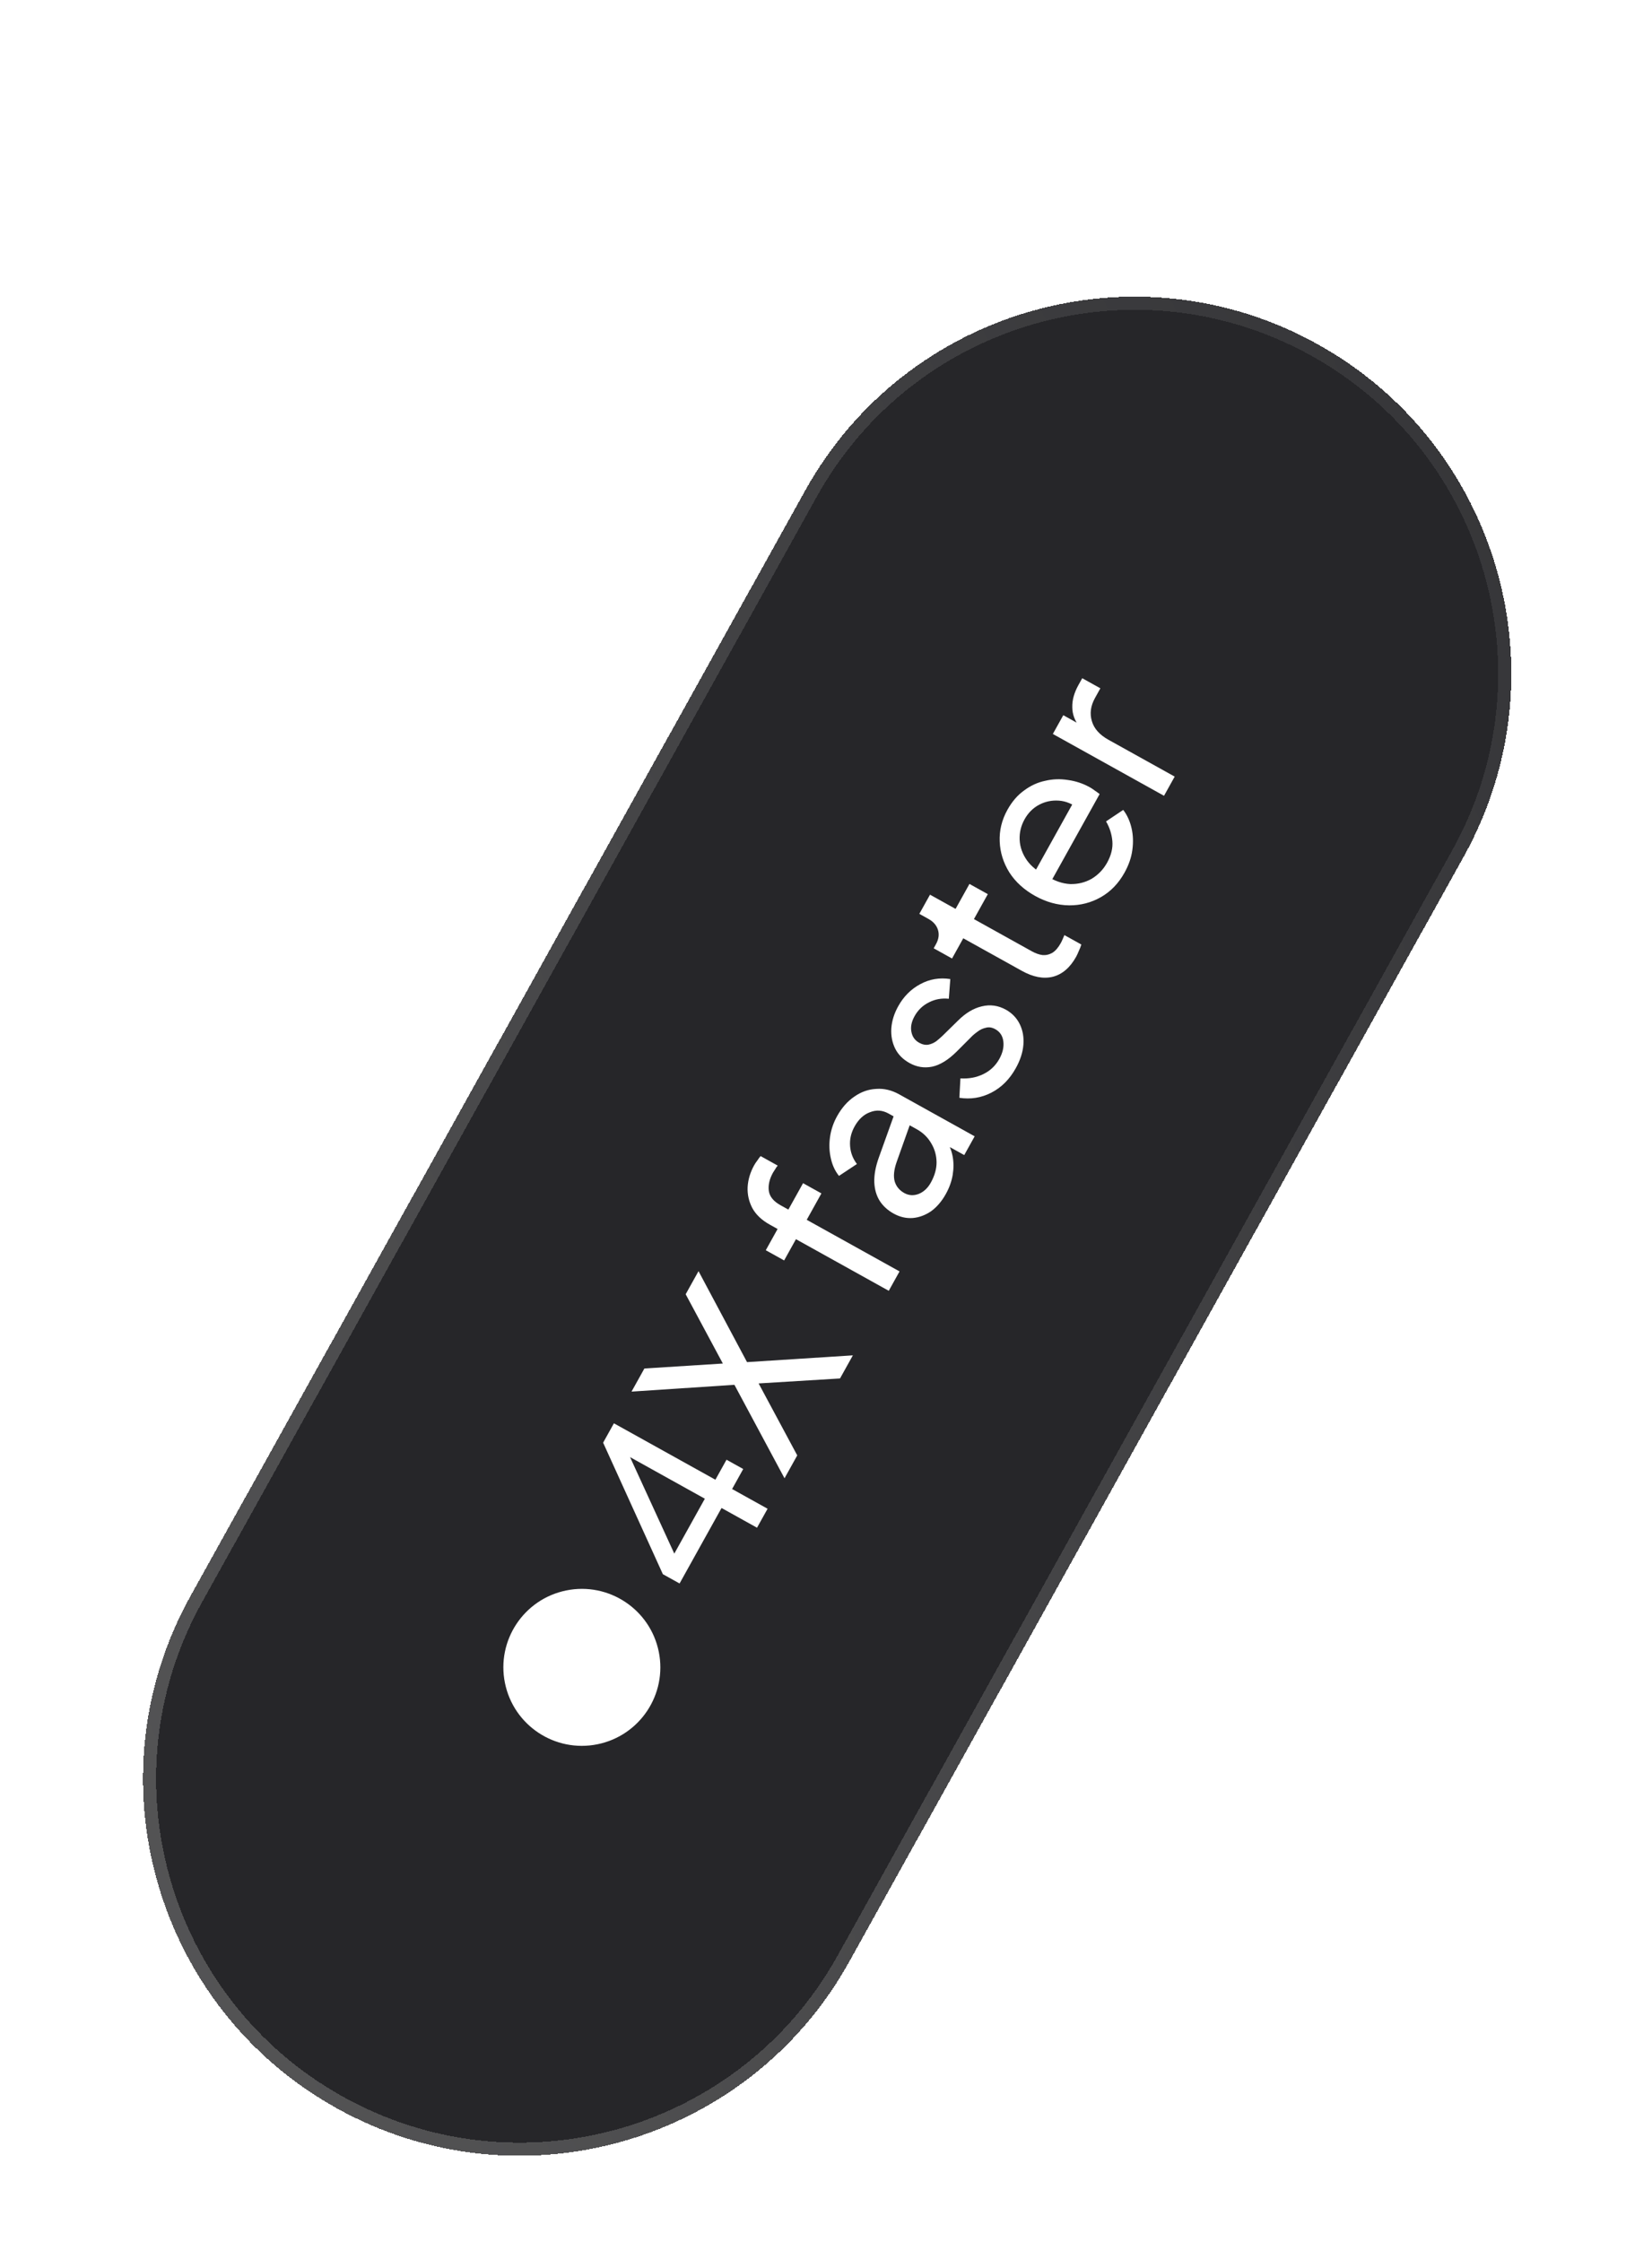 <svg width="126" height="171" viewBox="0 0 126 171" fill="none" xmlns="http://www.w3.org/2000/svg">
<g filter="url(#filter0_d_429_6892)">
<path d="M25.682 148.803C11.813 141.091 6.822 123.597 14.533 109.728L61.422 25.403C69.133 11.534 86.627 6.543 100.496 14.255C114.365 21.966 119.356 39.461 111.644 53.329L64.756 137.654C57.045 151.523 39.55 156.514 25.682 148.803Z" fill="#262629" shape-rendering="crispEdges"/>
<path d="M14.97 109.971L61.858 25.646C69.436 12.019 86.626 7.114 100.253 14.692C113.88 22.269 118.785 39.459 111.207 53.086L64.319 137.411C56.742 151.039 39.552 155.943 25.925 148.366C12.297 140.789 7.393 123.599 14.97 109.971Z" stroke="black" shape-rendering="crispEdges"/>
<path d="M14.97 109.971L61.858 25.646C69.436 12.019 86.626 7.114 100.253 14.692C113.88 22.269 118.785 39.459 111.207 53.086L64.319 137.411C56.742 151.039 39.552 155.943 25.925 148.366C12.297 140.789 7.393 123.599 14.97 109.971Z" stroke="url(#paint0_linear_429_6892)" shape-rendering="crispEdges"/>
<circle cx="44.379" cy="115.177" r="5.986" transform="rotate(78.566 44.379 115.177)" fill="white"/>
<path d="M57.739 104.526L55.033 103.021L51.832 108.779L50.557 108.07L46.001 98.04L46.824 96.562L54.564 100.865L55.412 99.339L56.686 100.048L55.838 101.574L58.544 103.078L57.739 104.526ZM51.755 107.212L51.082 107.126L53.759 102.313L47.309 98.726L47.688 98.34L51.755 107.212ZM59.836 100.755L56.015 93.626L48.168 94.144L49.148 92.382L55.83 91.958L55.463 92.618L52.297 86.718L53.277 84.956L56.977 91.895L65.049 91.379L64.069 93.141L57.162 93.563L57.529 92.902L60.807 99.009L59.836 100.755ZM67.787 86.455L60.708 82.518L59.807 84.139L58.407 83.36L59.308 81.74L58.71 81.407C58.102 81.069 57.661 80.652 57.387 80.157C57.119 79.651 56.998 79.116 57.022 78.553C57.053 77.98 57.22 77.421 57.523 76.875C57.587 76.76 57.667 76.64 57.764 76.515C57.856 76.374 57.939 76.262 58.013 76.18L59.318 76.906C59.251 76.978 59.185 77.072 59.121 77.187C59.046 77.297 58.991 77.383 58.956 77.446C58.688 77.928 58.582 78.391 58.638 78.834C58.699 79.266 58.997 79.631 59.532 79.929L60.13 80.261L61.25 78.247L62.65 79.026L61.53 81.04L68.609 84.976L67.787 86.455ZM72.14 79.071C71.831 79.627 71.457 80.065 71.019 80.384C70.576 80.687 70.109 80.86 69.618 80.903C69.117 80.94 68.63 80.827 68.158 80.565C67.707 80.314 67.356 79.995 67.104 79.608C66.848 79.205 66.708 78.728 66.684 78.179C66.665 77.62 66.778 76.996 67.023 76.309L68.254 72.874L69.481 73.556L68.387 76.635C68.178 77.232 68.13 77.727 68.241 78.119C68.359 78.5 68.601 78.793 68.968 78.997C69.314 79.189 69.679 79.213 70.061 79.069C70.449 78.914 70.76 78.627 70.993 78.207C71.291 77.672 71.437 77.15 71.433 76.639C71.423 76.112 71.286 75.631 71.02 75.195C70.761 74.748 70.395 74.394 69.923 74.132L67.768 72.933C67.306 72.677 66.838 72.643 66.362 72.831C65.882 73.004 65.487 73.368 65.178 73.924C64.91 74.406 64.797 74.906 64.838 75.423C64.876 75.925 65.049 76.378 65.359 76.784L63.99 77.691C63.689 77.318 63.483 76.873 63.371 76.358C63.249 75.837 63.227 75.296 63.305 74.736C63.384 74.175 63.563 73.643 63.843 73.14C64.204 72.49 64.648 71.988 65.174 71.635C65.689 71.276 66.243 71.083 66.835 71.055C67.422 71.011 68.004 71.149 68.581 71.47L74.339 74.672L73.543 76.103L71.938 75.211L72.181 74.996C72.418 75.361 72.577 75.766 72.66 76.21C72.743 76.654 72.744 77.121 72.663 77.612C72.582 78.102 72.408 78.589 72.14 79.071ZM77.477 69.472C77.005 70.322 76.384 70.944 75.615 71.34C74.845 71.736 74.031 71.867 73.172 71.733L73.253 70.254C73.891 70.292 74.473 70.184 75 69.927C75.527 69.671 75.933 69.286 76.219 68.772C76.475 68.311 76.578 67.867 76.527 67.44C76.476 67.013 76.272 66.701 75.915 66.503C75.664 66.363 75.424 66.325 75.195 66.391C74.962 66.439 74.748 66.54 74.553 66.693C74.348 66.84 74.178 66.985 74.043 67.13L72.972 68.203C72.326 68.846 71.7 69.232 71.093 69.361C70.491 69.48 69.918 69.388 69.372 69.084C68.869 68.805 68.504 68.437 68.276 67.981C68.045 67.509 67.947 66.994 67.982 66.437C68.023 65.869 68.198 65.308 68.507 64.752C68.921 64.007 69.48 63.446 70.184 63.069C70.894 62.681 71.66 62.551 72.481 62.678L72.367 64.18C71.822 64.124 71.318 64.214 70.857 64.452C70.385 64.684 70.017 65.035 69.755 65.507C69.516 65.938 69.436 66.34 69.516 66.714C69.586 67.082 69.784 67.357 70.109 67.537C70.35 67.671 70.584 67.719 70.812 67.681C71.028 67.637 71.228 67.549 71.412 67.417C71.584 67.28 71.743 67.142 71.889 67.003L73.068 65.846C73.652 65.265 74.259 64.902 74.888 64.758C75.523 64.603 76.135 64.689 76.722 65.015C77.194 65.278 77.546 65.645 77.778 66.117C78.009 66.589 78.102 67.114 78.055 67.692C78.008 68.27 77.816 68.864 77.477 69.472ZM82.078 60.976C81.617 61.804 81.026 62.313 80.303 62.501C79.586 62.679 78.798 62.529 77.938 62.051L73.47 59.567L72.613 61.109L71.213 60.33L71.388 60.015C71.597 59.638 71.648 59.275 71.54 58.926C71.432 58.578 71.189 58.298 70.811 58.089L70.119 57.704L70.933 56.241L72.883 57.325L73.942 55.422L75.342 56.2L74.283 58.104L78.704 60.562C78.987 60.719 79.257 60.814 79.513 60.847C79.776 60.869 80.028 60.811 80.27 60.671C80.502 60.525 80.715 60.279 80.907 59.933C80.948 59.86 80.992 59.768 81.04 59.657C81.094 59.536 81.141 59.425 81.183 59.325L82.474 60.042C82.429 60.196 82.366 60.36 82.283 60.533C82.21 60.713 82.142 60.86 82.078 60.976ZM85.766 54.565C85.311 55.383 84.712 56.004 83.968 56.428C83.225 56.852 82.415 57.061 81.54 57.055C80.654 57.043 79.791 56.804 78.952 56.337C78.103 55.865 77.447 55.267 76.984 54.543C76.528 53.808 76.283 53.027 76.249 52.198C76.211 51.353 76.408 50.542 76.839 49.766C77.189 49.137 77.614 48.645 78.113 48.291C78.607 47.921 79.141 47.675 79.716 47.556C80.286 47.419 80.867 47.399 81.459 47.495C82.047 47.575 82.603 47.76 83.127 48.052C83.242 48.116 83.368 48.199 83.503 48.302C83.633 48.388 83.755 48.477 83.87 48.568L80.003 55.521L78.745 54.821L82.139 48.717L82.32 49.724C81.827 49.327 81.311 49.108 80.77 49.068C80.229 49.029 79.725 49.133 79.257 49.381C78.79 49.629 78.419 49.999 78.145 50.492C77.871 50.985 77.746 51.506 77.77 52.055C77.795 52.604 77.979 53.125 78.322 53.618C78.661 54.095 79.162 54.49 79.825 54.804C80.421 55.19 81.019 55.399 81.619 55.431C82.215 55.446 82.763 55.312 83.264 55.028C83.761 54.727 84.152 54.32 84.438 53.806C84.753 53.239 84.887 52.689 84.841 52.156C84.794 51.622 84.633 51.12 84.359 50.652L85.67 49.775C85.965 50.158 86.176 50.619 86.302 51.156C86.425 51.677 86.446 52.231 86.367 52.819C86.293 53.396 86.093 53.978 85.766 54.565ZM88.781 48.698L80.302 43.983L81.098 42.552L82.655 43.418L82.348 43.453C81.976 42.985 81.788 42.483 81.785 41.946C81.771 41.402 81.928 40.837 82.254 40.25L82.543 39.731L83.927 40.5L83.516 41.24C83.184 41.838 83.104 42.425 83.278 43.002C83.441 43.573 83.863 44.048 84.545 44.427L89.595 47.235L88.781 48.698Z" fill="white"/>
</g>
<defs>
<filter id="filter0_d_429_6892" x="-6.43" y="0.292" width="139.037" height="181.474" filterUnits="userSpaceOnUse" color-interpolation-filters="sRGB">
<feFlood flood-opacity="0" result="BackgroundImageFix"/>
<feColorMatrix in="SourceAlpha" type="matrix" values="0 0 0 0 0 0 0 0 0 0 0 0 0 0 0 0 0 0 127 0" result="hardAlpha"/>
<feMorphology radius="5" operator="erode" in="SourceAlpha" result="effect1_dropShadow_429_6892"/>
<feOffset dy="12"/>
<feGaussianBlur stdDeviation="6"/>
<feComposite in2="hardAlpha" operator="out"/>
<feColorMatrix type="matrix" values="0 0 0 0 0 0 0 0 0 0 0 0 0 0 0 0 0 0 0.04 0"/>
<feBlend mode="normal" in2="BackgroundImageFix" result="effect1_dropShadow_429_6892"/>
<feBlend mode="normal" in="SourceGraphic" in2="effect1_dropShadow_429_6892" result="shape"/>
</filter>
<linearGradient id="paint0_linear_429_6892" x1="0.57" y1="134.84" x2="144.151" y2="68.13" gradientUnits="userSpaceOnUse">
<stop stop-color="#565657"/>
<stop offset="1" stop-color="#343437"/>
</linearGradient>
</defs>
</svg>
